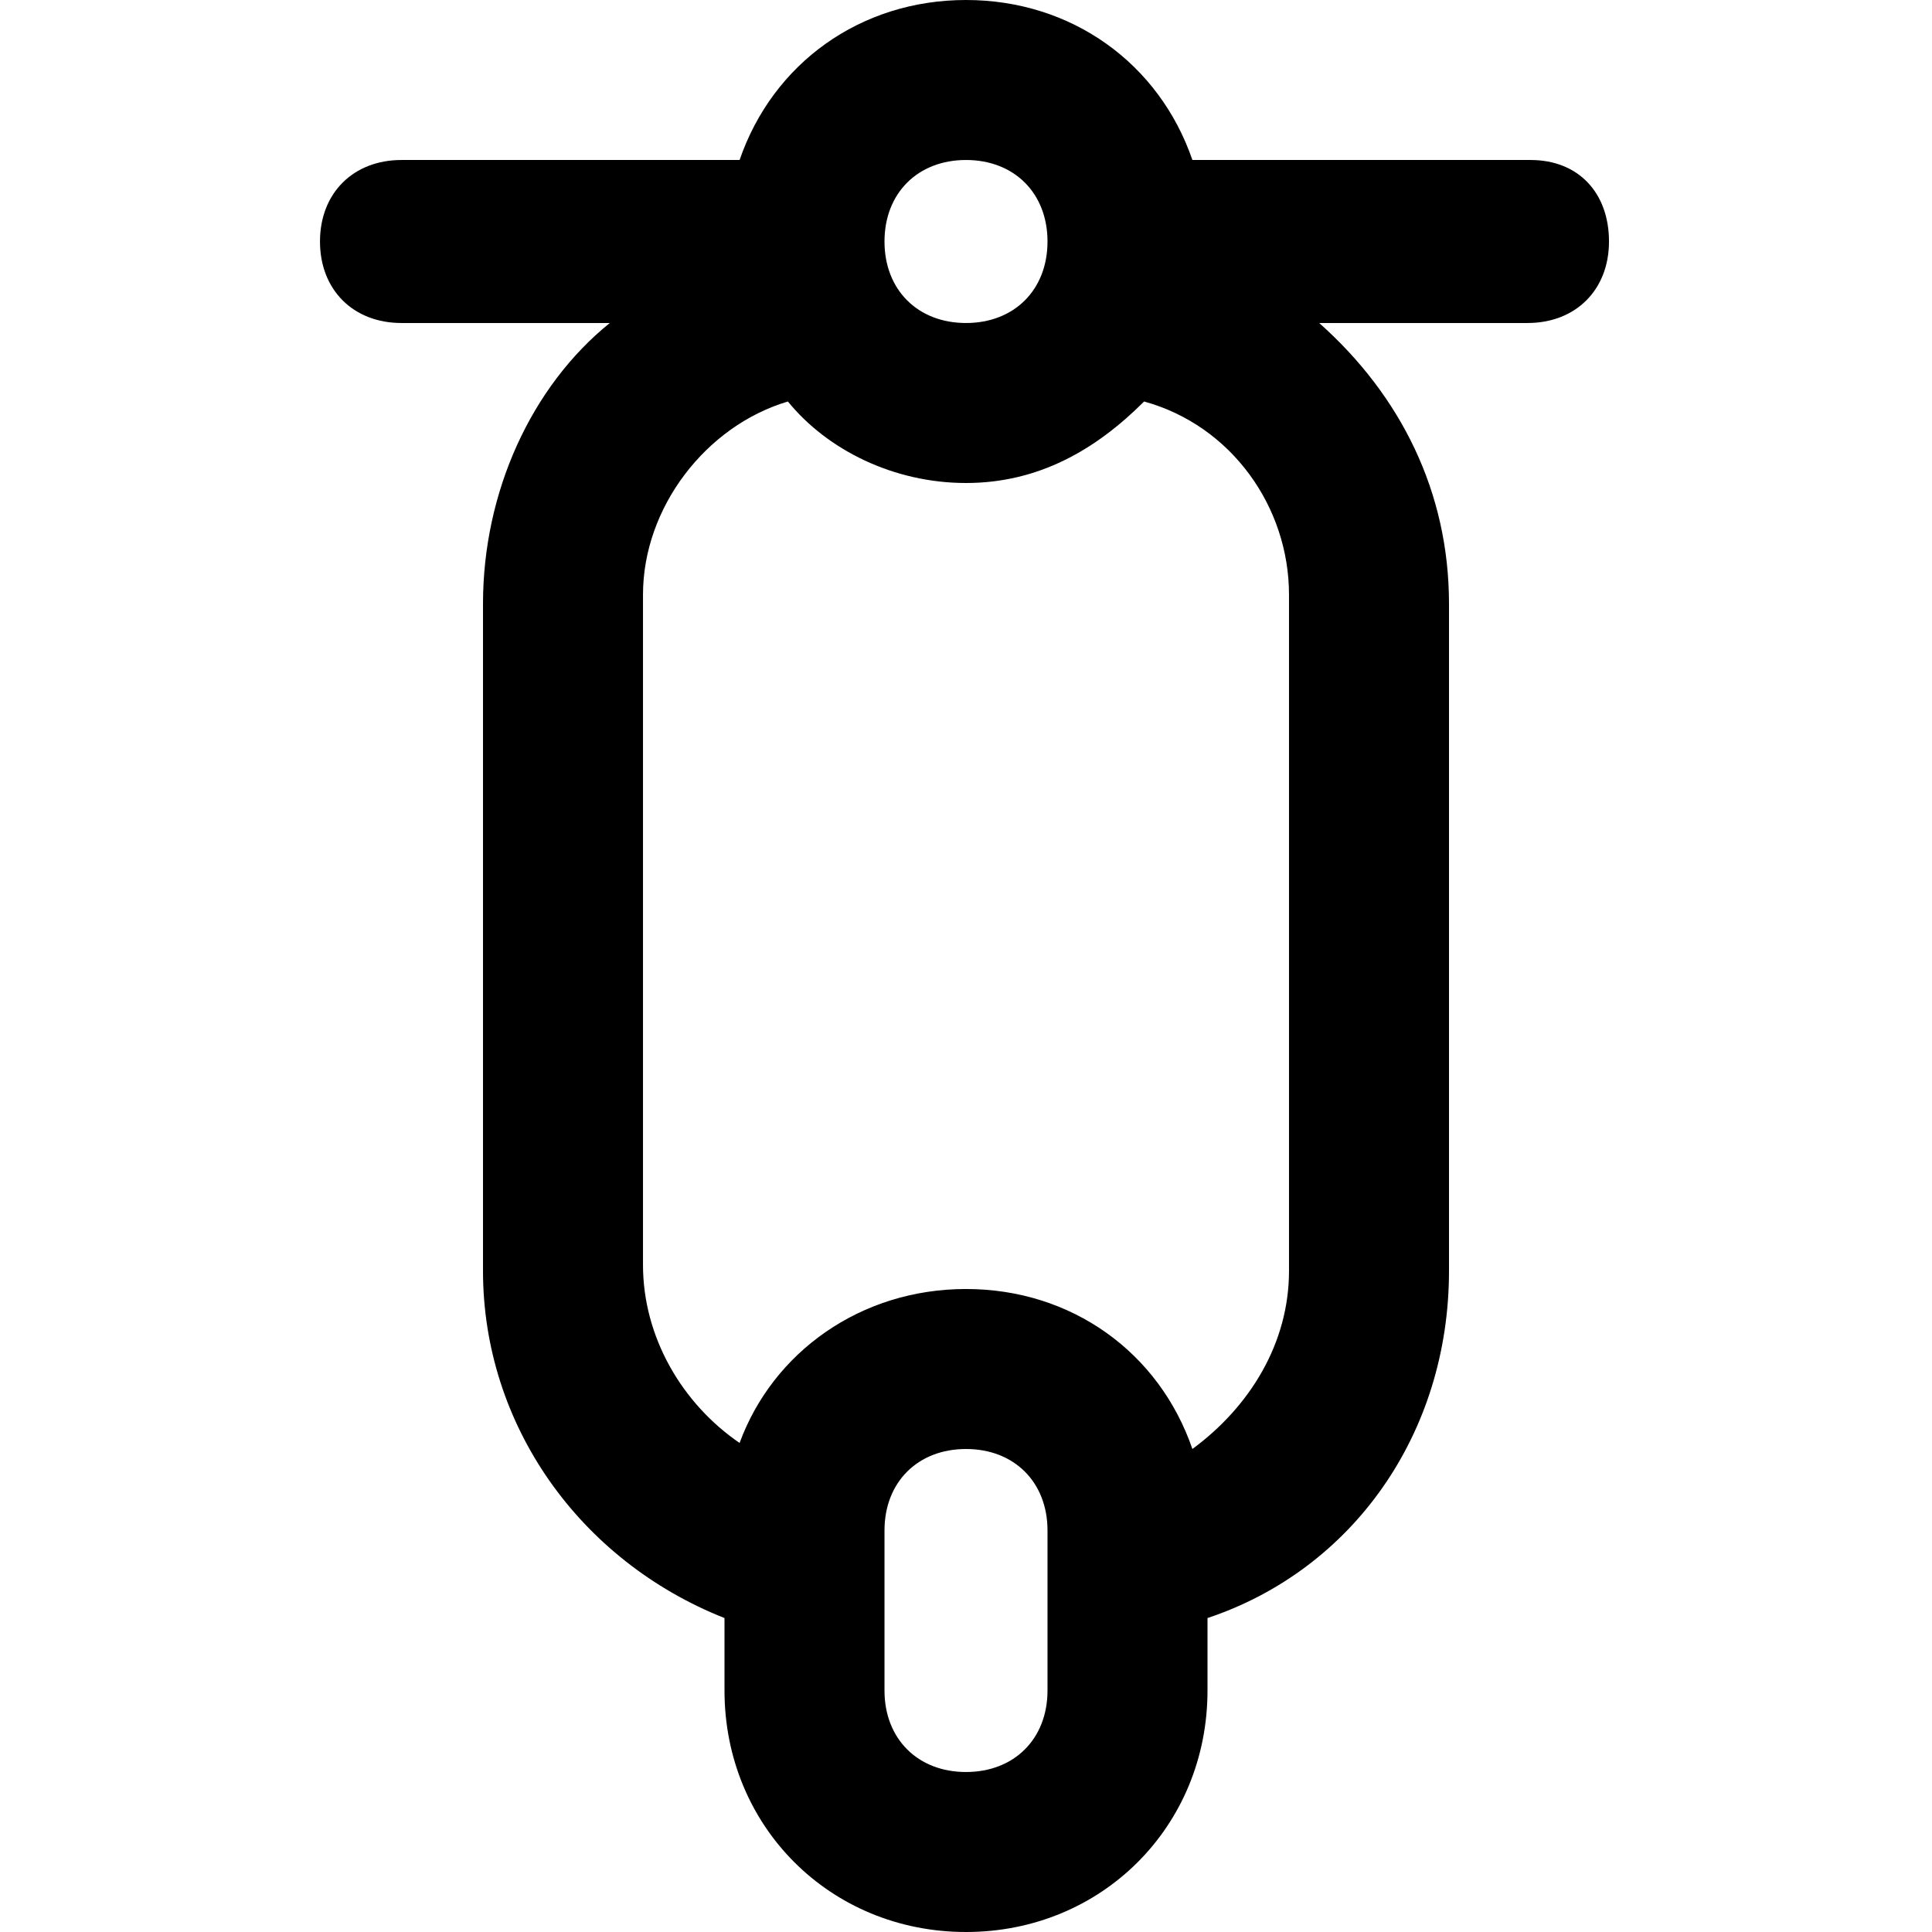 <?xml version="1.0" encoding="utf-8"?>
<!-- Generator: Adobe Illustrator 23.0.0, SVG Export Plug-In . SVG Version: 6.00 Build 0)  -->
<svg version="1.1" id="Layer_1" xmlns="http://www.w3.org/2000/svg" xmlns:xlink="http://www.w3.org/1999/xlink" x="0px" y="0px"
	 viewBox="0 0 64 64" style="enable-background:new 0 0 64 64;" xml:space="preserve">
<path d="M50.7,5.3H39.5C38.4,2.1,35.5,0,32,0s-6.4,2.1-7.5,5.3H13.3c-1.6,0-2.7,1.1-2.7,2.7s1.1,2.7,2.7,2.7h6.9
	C17.6,12.8,16,16.3,16,20v22.1c0,5.1,3.2,9.6,8,11.5V56c0,4.5,3.5,8,8,8s8-3.5,8-8v-2.4c4.8-1.6,8-6.1,8-11.5V20
	c0-3.7-1.6-6.9-4.3-9.3h6.9c1.6,0,2.7-1.1,2.7-2.7S52.3,5.3,50.7,5.3z M32,5.3c1.6,0,2.7,1.1,2.7,2.7s-1.1,2.7-2.7,2.7
	c-1.6,0-2.7-1.1-2.7-2.7S30.4,5.3,32,5.3z M34.7,56c0,1.6-1.1,2.7-2.7,2.7c-1.6,0-2.7-1.1-2.7-2.7v-5.3c0-1.6,1.1-2.7,2.7-2.7
	c1.6,0,2.7,1.1,2.7,2.7V56z M42.7,42.1c0,2.4-1.3,4.5-3.2,5.9c-1.1-3.2-4-5.3-7.5-5.3s-6.4,2.1-7.5,5.1c-1.9-1.3-3.2-3.5-3.2-5.9
	V19.7c0-2.9,2.1-5.6,4.8-6.4c1.3,1.6,3.5,2.7,5.9,2.7s4.3-1.1,5.9-2.7c2.9,0.8,4.8,3.5,4.8,6.4V42.1z"/>
</svg>
